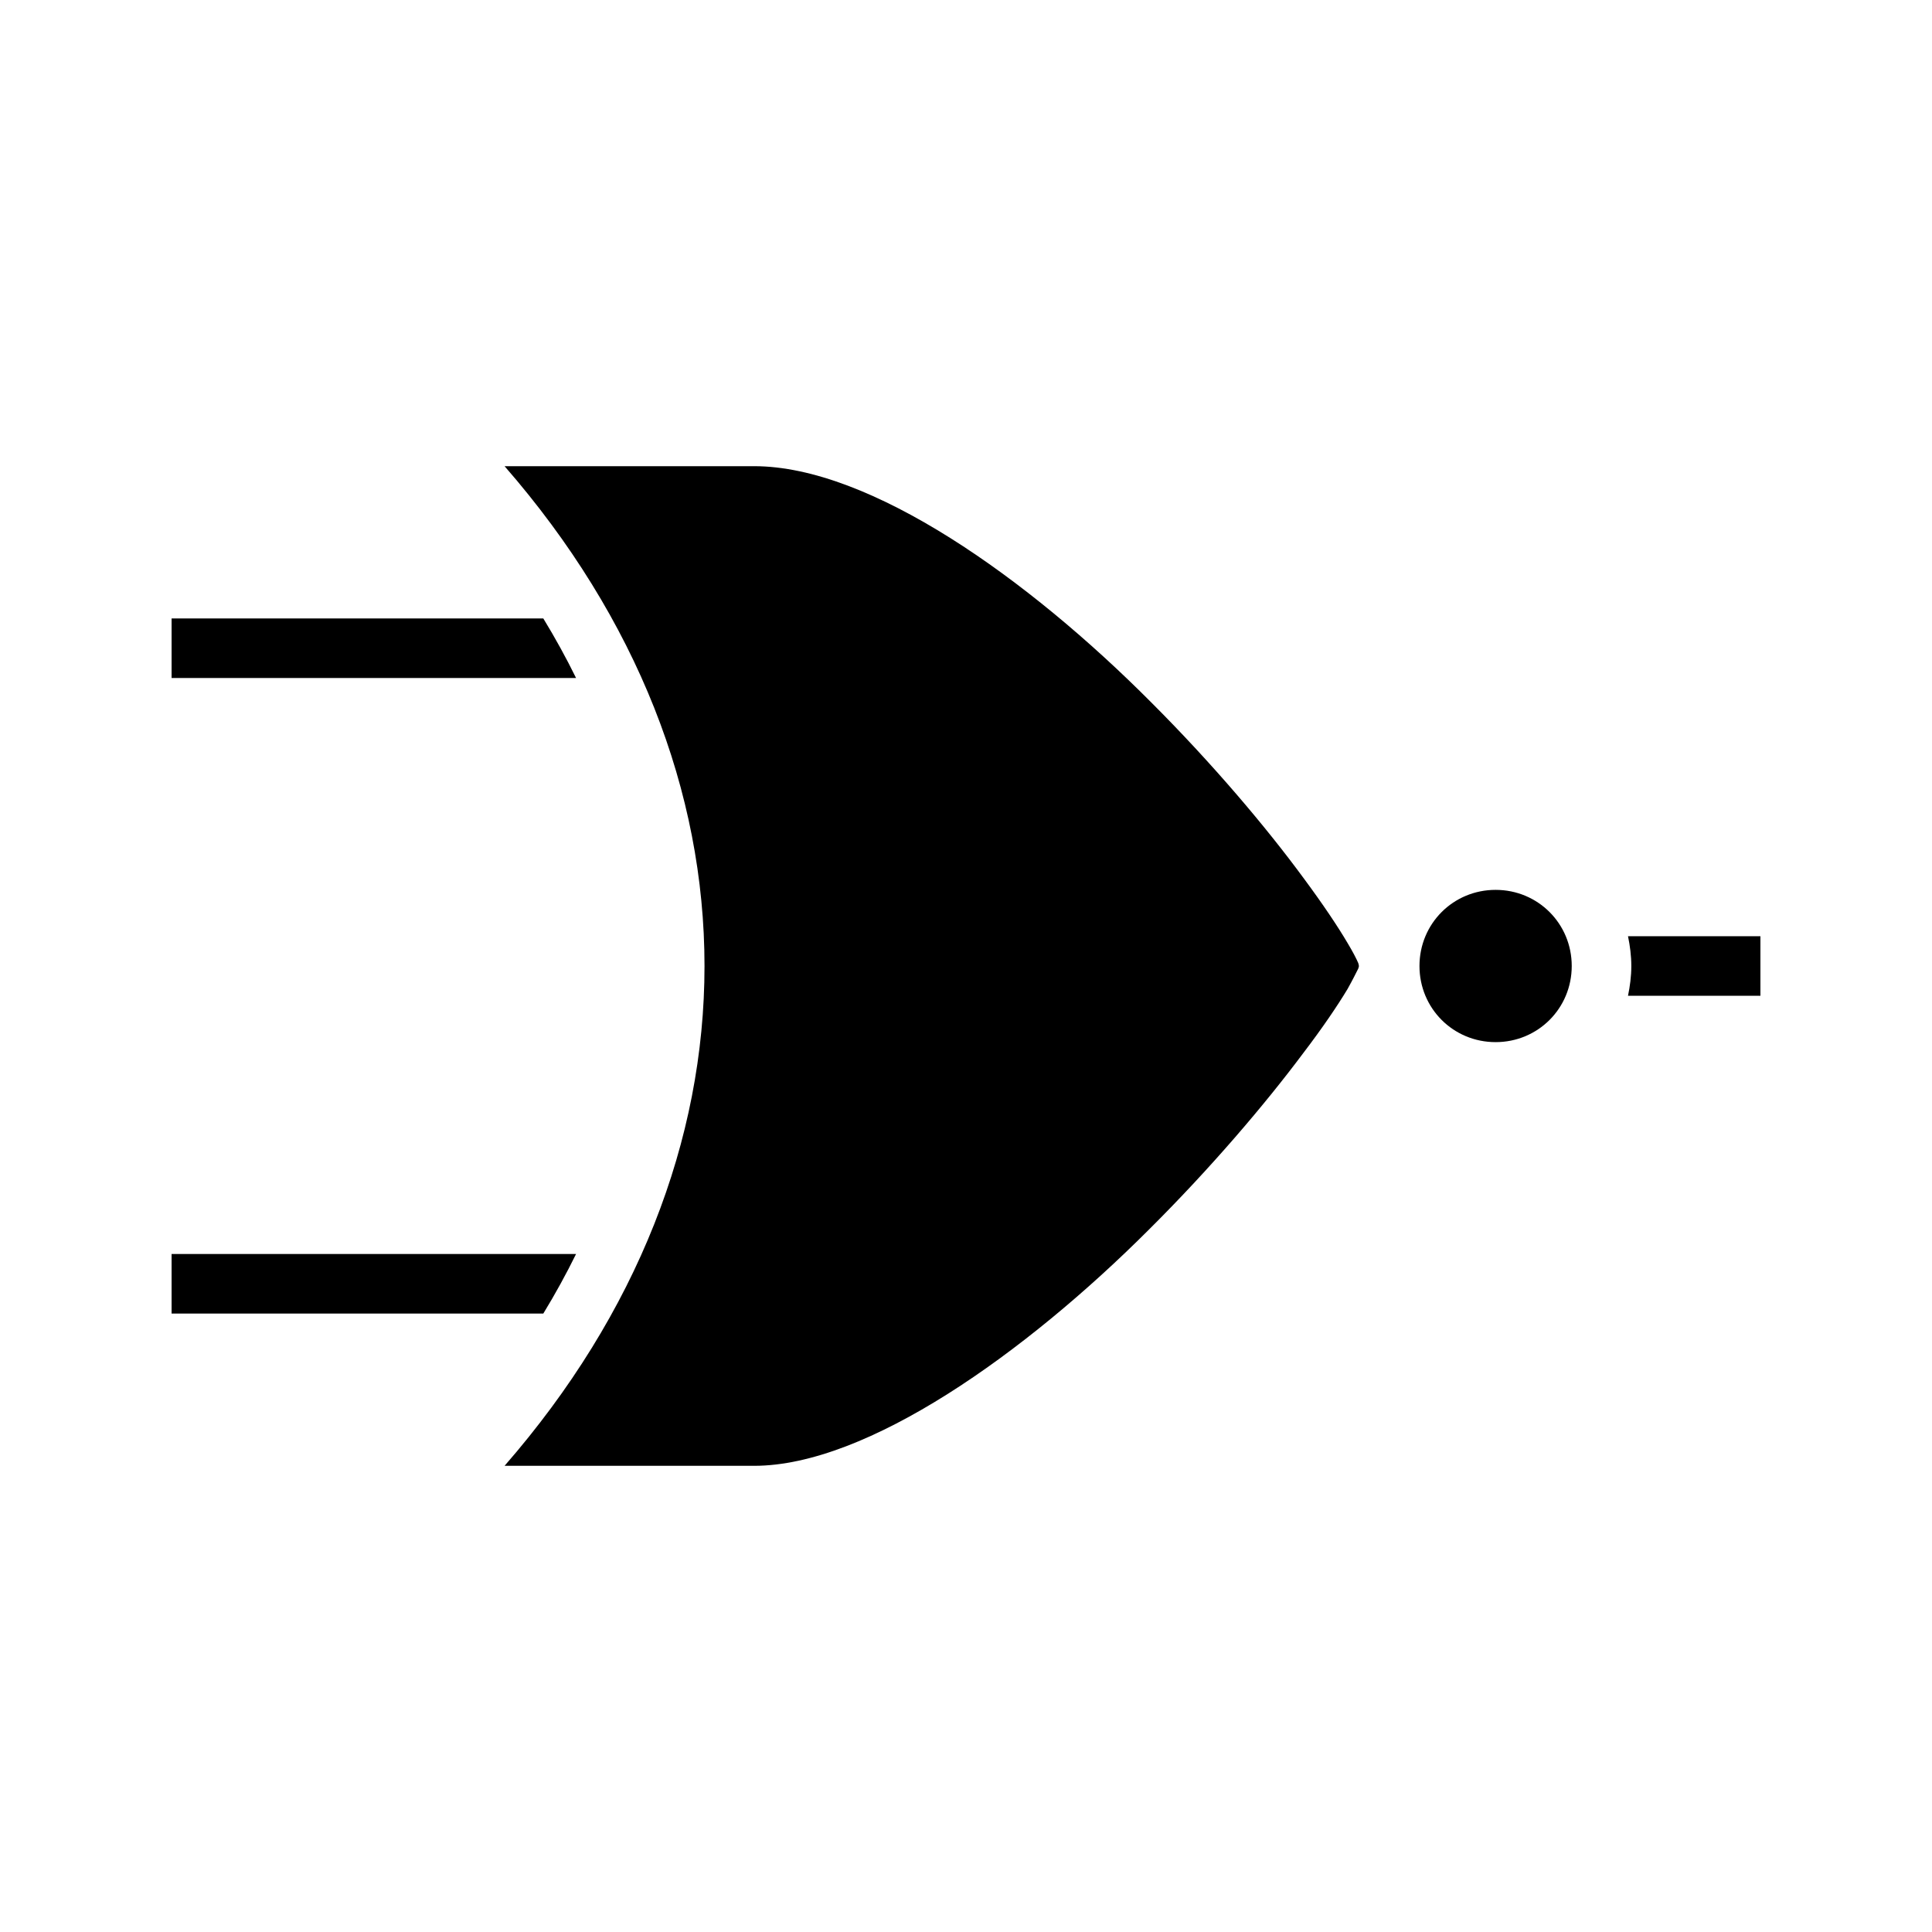 <svg xmlns="http://www.w3.org/2000/svg" width="100%" height="100%" viewBox="0 0 583.68 583.68"><path d="M152.44 140.84c40 45.9 60.4 98.4 60.4 151 0 52.6-20.4 105.1-60.4 151H227.84c34.1 0 81.9-34 119.3-71.4 18.7-18.6 35.1-37.9 46.6-53.3 5.8-7.6 10.4-14.4 13.4-19.4 1.4-2.5 2.5-4.7 3.2-6.1 0.1-0.4 0.2-0.5 0.2-0.8 0-0.3-0.1-0.5-0.2-0.9-0.6-1.4-1.7-3.5-3.2-6-3-5.1-7.5-11.8-13.2-19.5-11.3-15.4-27.5-34.6-46.1-53.2C310.64 174.84 262.94 140.84 227.84 140.84h-75.4zM51.84 186.84v18h122.2c-3-6.1-6.3-12.1-9.9-18H51.84z m400 82c-12.8 0-23 10.2-23 23s10.2 23 23 23 23-10.2 23-23-10.2-23-23-23z m40 14c0.6 2.9 1 5.9 1 9 0 3.1-0.4 6.1-1 9h40v-18h-40zM51.84 378.84v18h112.3c3.6-5.9 6.9-11.9 9.9-18H51.84z" /></svg>